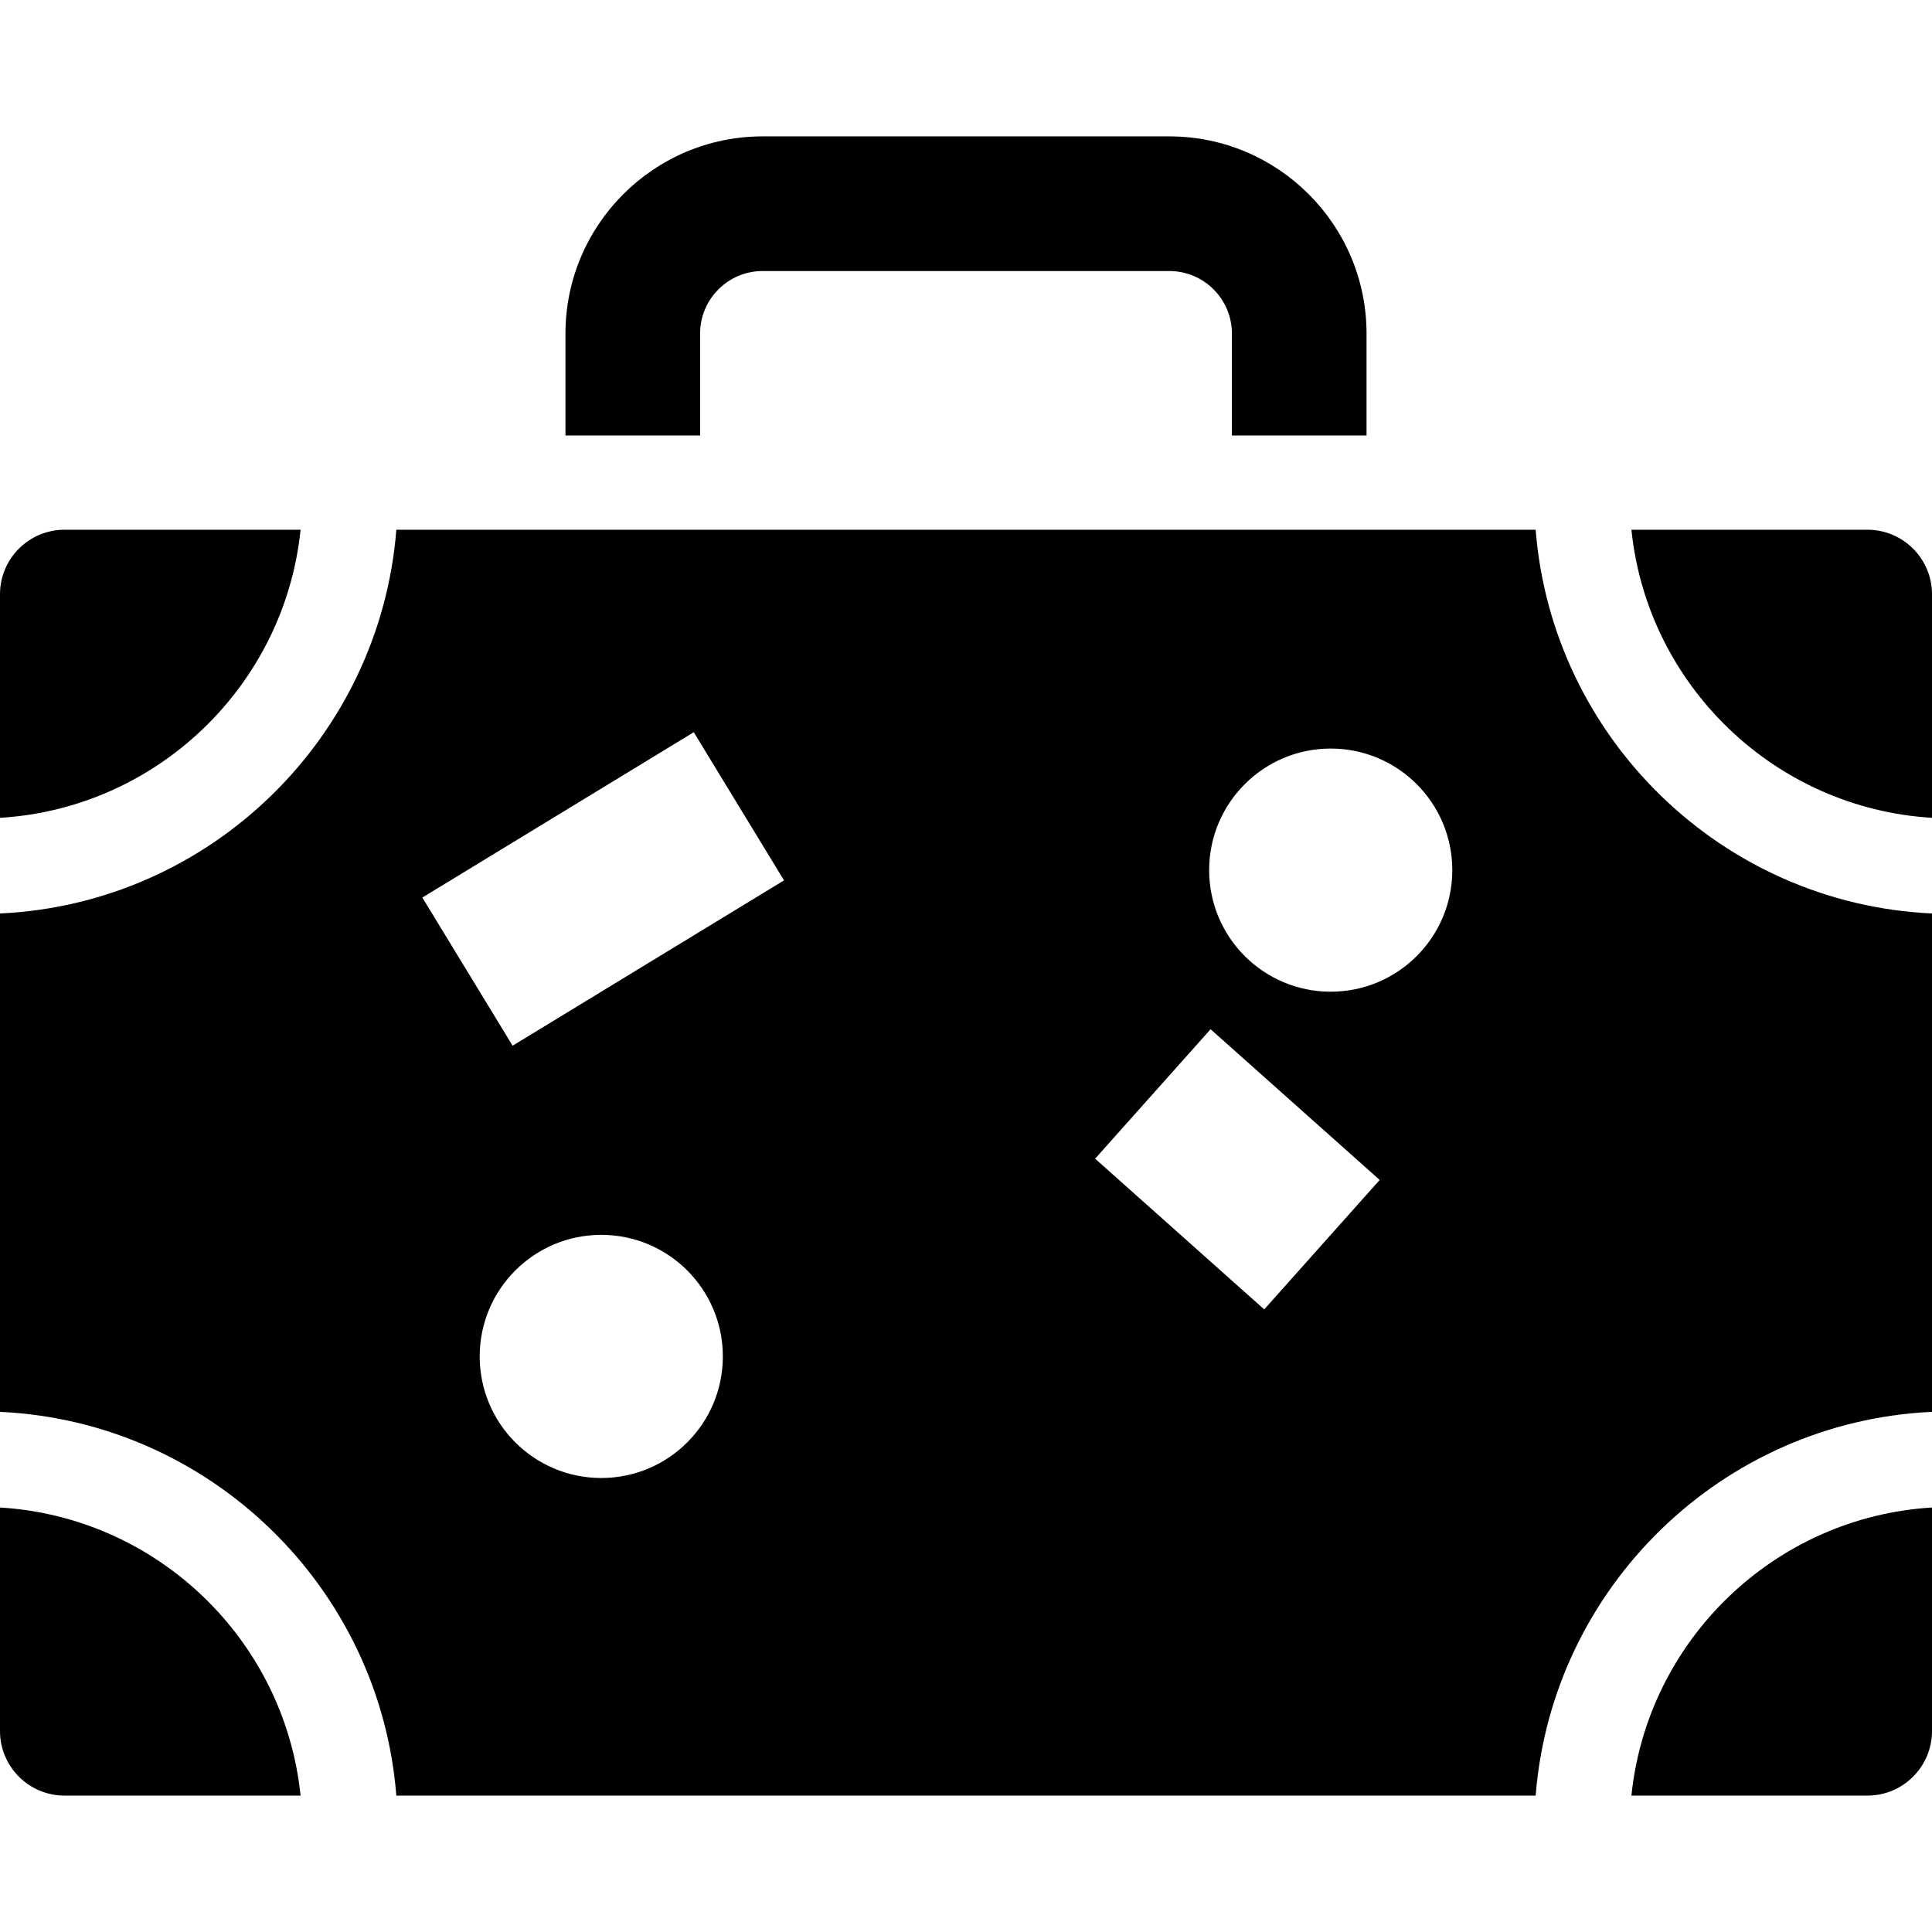 <?xml version="1.0" encoding="iso-8859-1"?>
<!-- Generator: Adobe Illustrator 18.0.0, SVG Export Plug-In . SVG Version: 6.00 Build 0)  -->
<!DOCTYPE svg PUBLIC "-//W3C//DTD SVG 1.1//EN" "http://www.w3.org/Graphics/SVG/1.1/DTD/svg11.dtd">
<svg version="1.1" id="Capa_1" xmlns="http://www.w3.org/2000/svg" xmlns:xlink="http://www.w3.org/1999/xlink" x="0px" y="0px"
	 viewBox="0 0 297 297" style="enable-background:new 0 0 297 297;" xml:space="preserve">
<g>
	<path d="M250.793,276.032h36.289c5.468,0,9.918-4.45,9.918-9.918v-34.37C272.808,233.203,253.246,252.117,250.793,276.032z"/>
	<path d="M0,140.426v76.613c32.29,1.498,58.403,26.977,60.928,58.993h175.143c2.526-32.015,28.639-57.495,60.928-58.993v-76.613
		c-32.29-1.498-58.403-26.978-60.928-58.993H60.928C58.403,113.448,32.29,138.928,0,140.426z M92.432,227.208
		c-10.322,0-18.689-8.368-18.689-18.689s8.367-18.689,18.689-18.689s18.689,8.367,18.689,18.689S102.754,227.208,92.432,227.208z
		 M204.568,115.072c10.322,0,18.689,8.367,18.689,18.689c0,10.322-8.367,18.689-18.689,18.689s-18.689-8.367-18.689-18.689
		C185.879,123.44,194.246,115.072,204.568,115.072z M186.1,158.221l25.995,23.168l-17.75,19.9l-25.995-23.168L186.1,158.221z
		 M120.525,135.337l-41.724,25.417l-13.876-22.777l41.724-25.417L120.525,135.337z"/>
	<path d="M250.793,81.433c2.454,23.915,22.014,42.829,46.207,44.288v-34.37c0-5.468-4.45-9.918-9.918-9.918H250.793z"/>
	<path d="M9.917,81.433C4.449,81.433,0,85.883,0,91.351v34.37c24.193-1.459,43.754-20.373,46.207-44.288H9.917z"/>
	<path d="M107.624,66.945V51.279c0-5.302,4.313-9.615,9.615-9.615h62.522c5.303,0,9.616,4.313,9.616,9.615v15.666h20.697V51.279
		c0-16.714-13.598-30.312-30.313-30.312h-62.522c-16.714,0-30.312,13.597-30.312,30.312v15.666H107.624z"/>
	<path d="M9.917,276.032h36.29C43.754,252.117,24.192,233.203,0,231.744v34.37C0,271.583,4.449,276.032,9.917,276.032z"/>
</g>
<g>
</g>
<g>
</g>
<g>
</g>
<g>
</g>
<g>
</g>
<g>
</g>
<g>
</g>
<g>
</g>
<g>
</g>
<g>
</g>
<g>
</g>
<g>
</g>
<g>
</g>
<g>
</g>
<g>
</g>
</svg>
